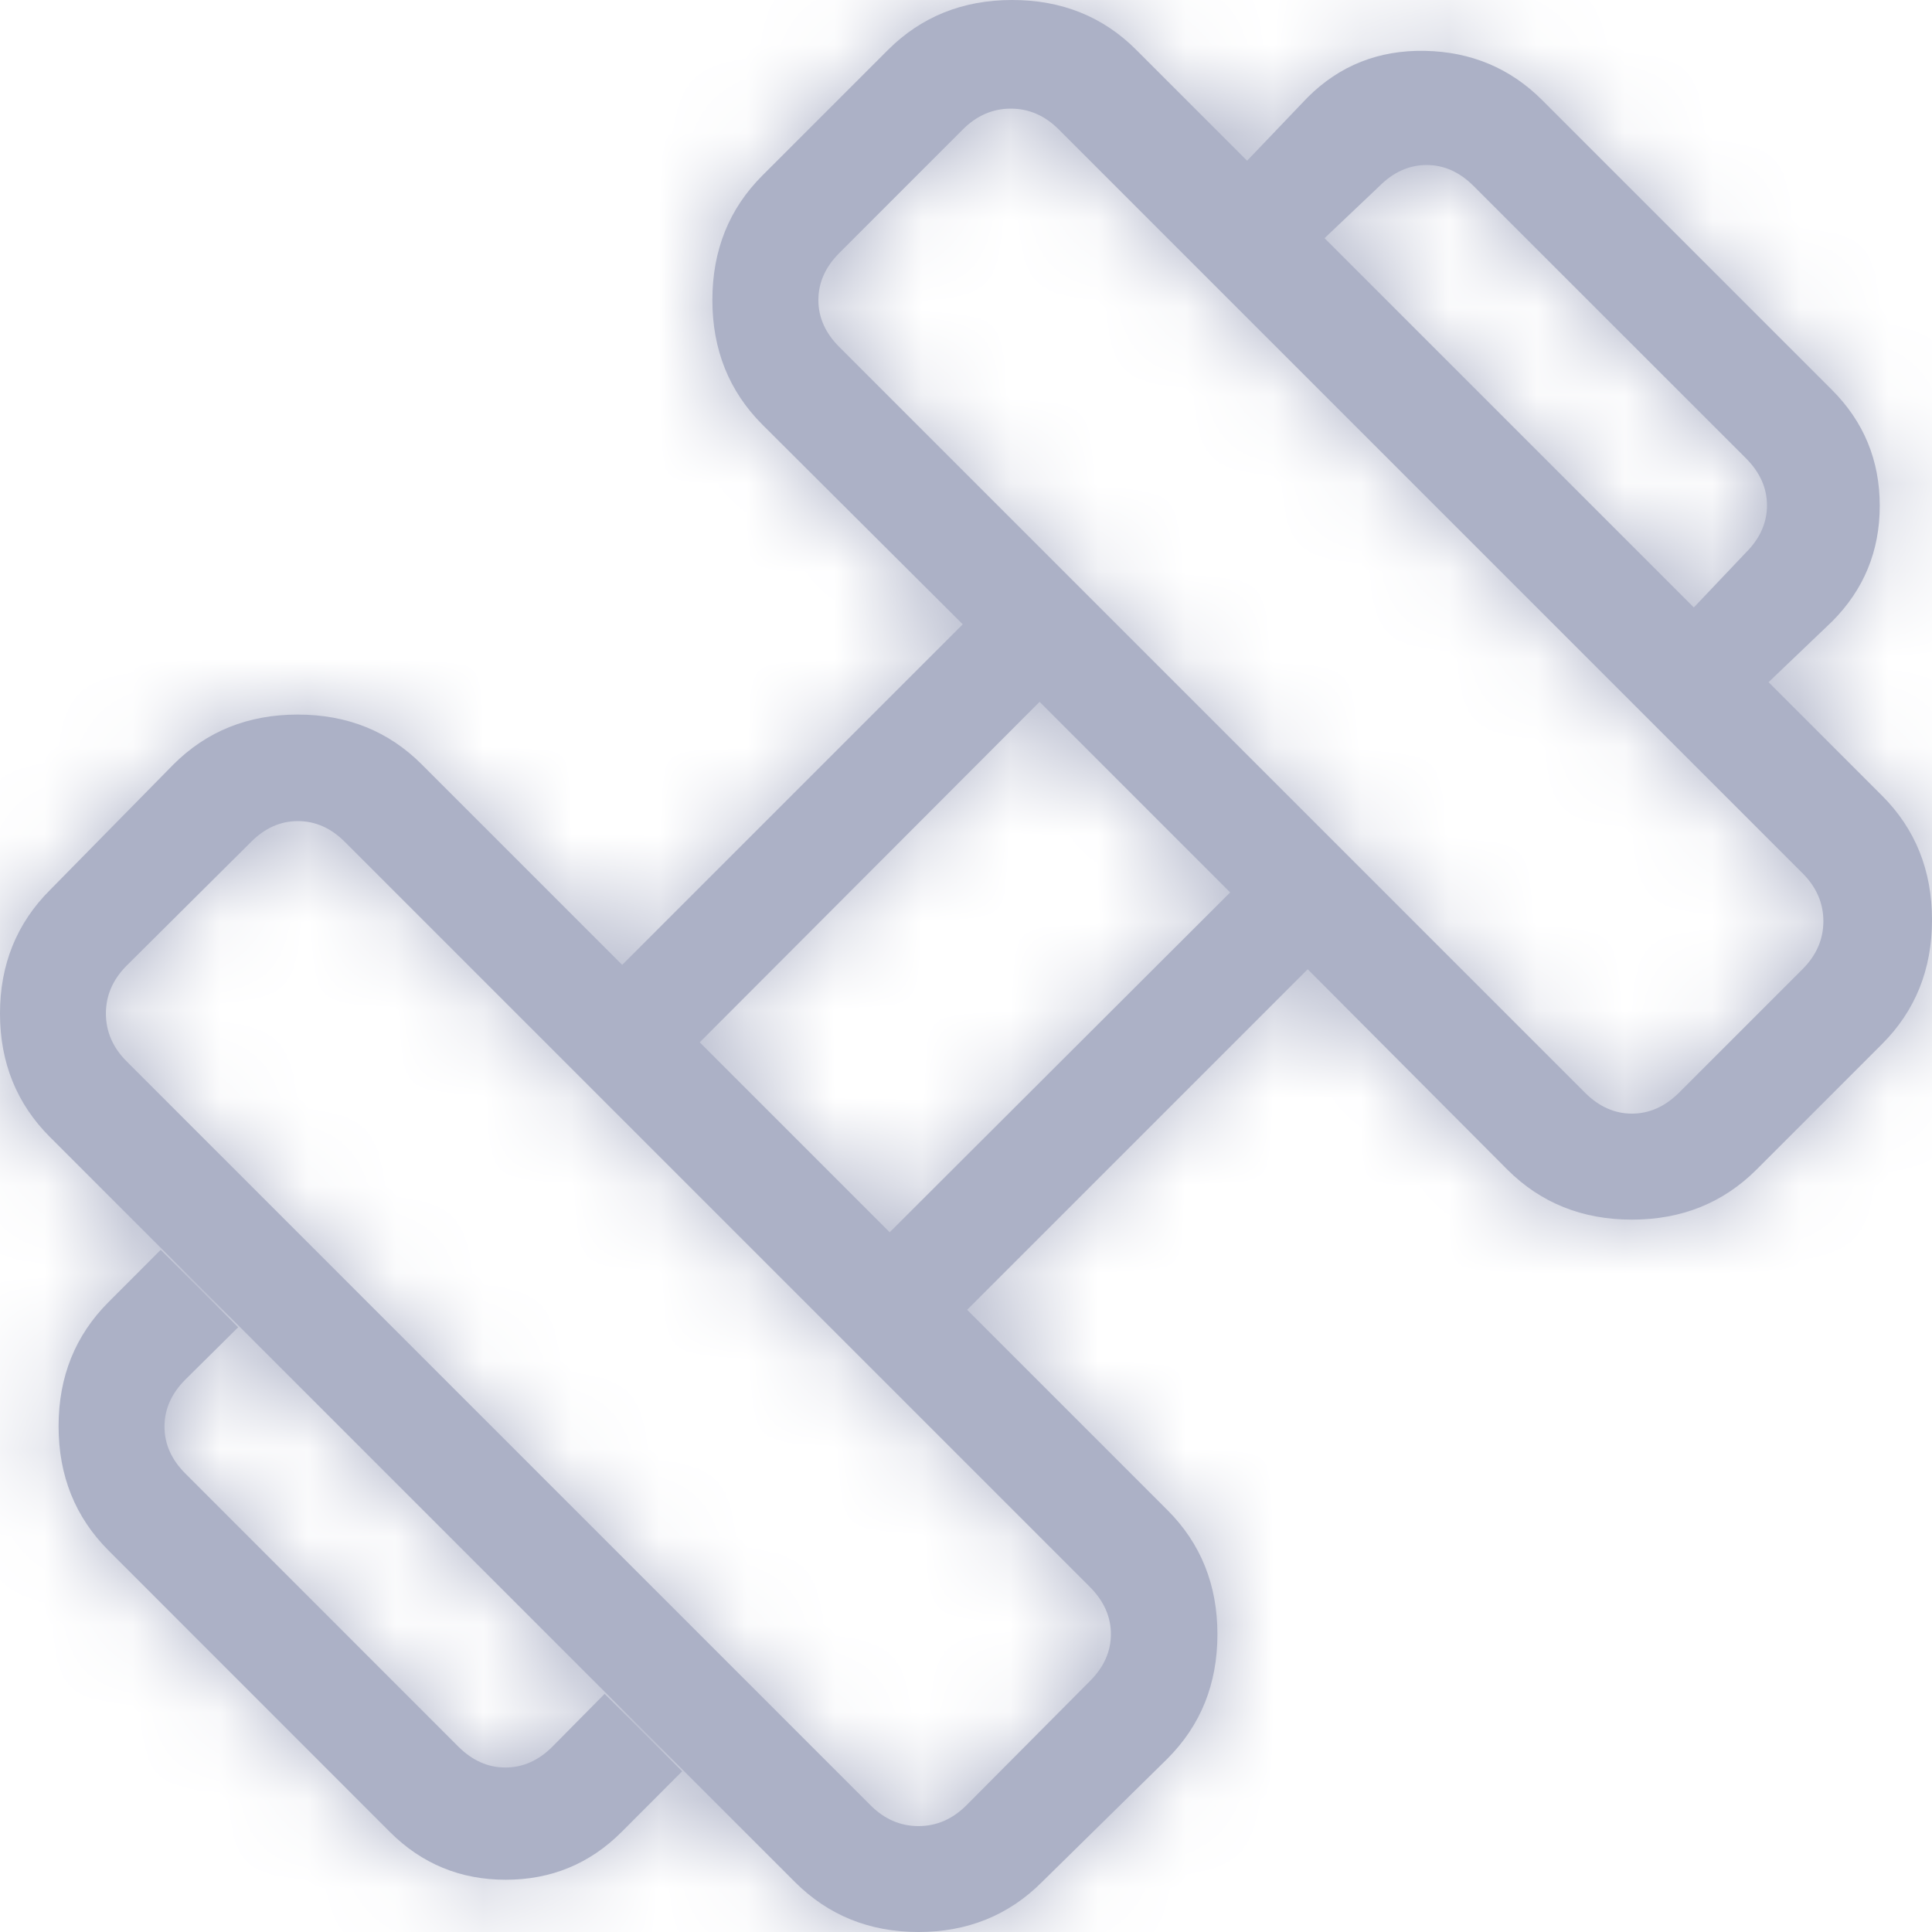 <svg width="20" height="20" viewBox="0 0 22 22" fill="none" xmlns="http://www.w3.org/2000/svg">
<g id="Vector">
<mask id="path-1-inside-1_103_442" fill="white">
<path d="M20.139 7.768L19.288 6.917L19.882 6.291C20.041 6.132 20.121 5.953 20.121 5.755C20.121 5.557 20.041 5.379 19.882 5.219L16.78 2.118C16.621 1.959 16.443 1.879 16.245 1.879C16.047 1.879 15.868 1.959 15.709 2.118L15.083 2.712L14.201 1.83L14.891 1.108C15.254 0.746 15.699 0.569 16.226 0.579C16.753 0.59 17.197 0.777 17.56 1.139L20.861 4.44C21.224 4.803 21.405 5.243 21.405 5.759C21.405 6.275 21.224 6.715 20.861 7.078L20.139 7.768ZM7.078 20.861C6.715 21.224 6.275 21.405 5.759 21.405C5.243 21.405 4.803 21.224 4.44 20.861L1.236 17.656C0.857 17.277 0.667 16.805 0.667 16.241C0.667 15.677 0.857 15.206 1.236 14.827L1.83 14.232L2.712 15.114L2.111 15.709C1.952 15.868 1.873 16.047 1.873 16.245C1.873 16.443 1.952 16.621 2.111 16.78L5.219 19.889C5.379 20.048 5.557 20.127 5.755 20.127C5.953 20.127 6.132 20.048 6.291 19.889L6.885 19.288L7.768 20.17L7.078 20.861ZM19.119 12.443L20.525 11.037C20.684 10.878 20.763 10.696 20.763 10.49C20.763 10.284 20.684 10.101 20.525 9.943L12.057 1.475C11.899 1.316 11.716 1.237 11.51 1.237C11.304 1.237 11.122 1.316 10.963 1.475L9.557 2.881C9.399 3.04 9.319 3.218 9.319 3.417C9.319 3.615 9.399 3.793 9.557 3.951L18.049 12.443C18.207 12.601 18.385 12.681 18.583 12.681C18.781 12.681 18.959 12.601 19.119 12.443ZM11.006 20.556L12.412 19.142C12.57 18.984 12.65 18.806 12.65 18.608C12.65 18.41 12.57 18.231 12.412 18.072L3.928 9.588C3.77 9.429 3.591 9.35 3.392 9.35C3.194 9.35 3.016 9.429 2.858 9.588L1.444 10.994C1.285 11.153 1.206 11.335 1.206 11.541C1.206 11.747 1.285 11.93 1.444 12.088L9.912 20.556C10.07 20.715 10.253 20.794 10.459 20.794C10.665 20.794 10.847 20.715 11.006 20.556ZM10.131 14.032L14.008 10.162L11.838 7.992L7.968 11.869L10.131 14.032ZM11.865 21.431C11.486 21.81 11.017 22 10.459 22C9.9 22 9.432 21.81 9.052 21.431L0.569 12.948C0.19 12.569 0 12.1 0 11.541C0 10.983 0.19 10.514 0.569 10.135L1.974 8.706C2.354 8.326 2.826 8.137 3.39 8.137C3.954 8.137 4.425 8.326 4.804 8.706L7.085 10.987L10.963 7.109L8.681 4.835C8.302 4.455 8.112 3.983 8.112 3.417C8.112 2.85 8.302 2.378 8.681 1.999L10.111 0.569C10.491 0.19 10.962 0 11.526 0C12.091 0 12.562 0.19 12.94 0.569L21.431 9.06C21.81 9.439 22 9.911 22 10.475C22 11.039 21.81 11.51 21.431 11.889L20.001 13.319C19.621 13.698 19.149 13.888 18.583 13.888C18.017 13.888 17.545 13.698 17.165 13.319L14.891 11.037L11.013 14.915L13.294 17.196C13.674 17.576 13.863 18.047 13.863 18.61C13.863 19.174 13.674 19.645 13.294 20.026L11.865 21.431Z"/>
</mask>
<path d="M20.139 7.768L19.288 6.917L19.882 6.291C20.041 6.132 20.121 5.953 20.121 5.755C20.121 5.557 20.041 5.379 19.882 5.219L16.78 2.118C16.621 1.959 16.443 1.879 16.245 1.879C16.047 1.879 15.868 1.959 15.709 2.118L15.083 2.712L14.201 1.83L14.891 1.108C15.254 0.746 15.699 0.569 16.226 0.579C16.753 0.59 17.197 0.777 17.56 1.139L20.861 4.44C21.224 4.803 21.405 5.243 21.405 5.759C21.405 6.275 21.224 6.715 20.861 7.078L20.139 7.768ZM7.078 20.861C6.715 21.224 6.275 21.405 5.759 21.405C5.243 21.405 4.803 21.224 4.44 20.861L1.236 17.656C0.857 17.277 0.667 16.805 0.667 16.241C0.667 15.677 0.857 15.206 1.236 14.827L1.83 14.232L2.712 15.114L2.111 15.709C1.952 15.868 1.873 16.047 1.873 16.245C1.873 16.443 1.952 16.621 2.111 16.78L5.219 19.889C5.379 20.048 5.557 20.127 5.755 20.127C5.953 20.127 6.132 20.048 6.291 19.889L6.885 19.288L7.768 20.17L7.078 20.861ZM19.119 12.443L20.525 11.037C20.684 10.878 20.763 10.696 20.763 10.49C20.763 10.284 20.684 10.101 20.525 9.943L12.057 1.475C11.899 1.316 11.716 1.237 11.51 1.237C11.304 1.237 11.122 1.316 10.963 1.475L9.557 2.881C9.399 3.04 9.319 3.218 9.319 3.417C9.319 3.615 9.399 3.793 9.557 3.951L18.049 12.443C18.207 12.601 18.385 12.681 18.583 12.681C18.781 12.681 18.959 12.601 19.119 12.443ZM11.006 20.556L12.412 19.142C12.57 18.984 12.65 18.806 12.65 18.608C12.65 18.41 12.57 18.231 12.412 18.072L3.928 9.588C3.77 9.429 3.591 9.35 3.392 9.35C3.194 9.35 3.016 9.429 2.858 9.588L1.444 10.994C1.285 11.153 1.206 11.335 1.206 11.541C1.206 11.747 1.285 11.93 1.444 12.088L9.912 20.556C10.07 20.715 10.253 20.794 10.459 20.794C10.665 20.794 10.847 20.715 11.006 20.556ZM10.131 14.032L14.008 10.162L11.838 7.992L7.968 11.869L10.131 14.032ZM11.865 21.431C11.486 21.81 11.017 22 10.459 22C9.9 22 9.432 21.81 9.052 21.431L0.569 12.948C0.19 12.569 0 12.1 0 11.541C0 10.983 0.19 10.514 0.569 10.135L1.974 8.706C2.354 8.326 2.826 8.137 3.39 8.137C3.954 8.137 4.425 8.326 4.804 8.706L7.085 10.987L10.963 7.109L8.681 4.835C8.302 4.455 8.112 3.983 8.112 3.417C8.112 2.85 8.302 2.378 8.681 1.999L10.111 0.569C10.491 0.19 10.962 0 11.526 0C12.091 0 12.562 0.19 12.94 0.569L21.431 9.06C21.81 9.439 22 9.911 22 10.475C22 11.039 21.81 11.51 21.431 11.889L20.001 13.319C19.621 13.698 19.149 13.888 18.583 13.888C18.017 13.888 17.545 13.698 17.165 13.319L14.891 11.037L11.013 14.915L13.294 17.196C13.674 17.576 13.863 18.047 13.863 18.61C13.863 19.174 13.674 19.645 13.294 20.026L11.865 21.431Z" fill="#ACB1C6"/>
<path d="M20.139 7.768L18.725 9.182L20.109 10.566L21.522 9.213L20.139 7.768ZM19.288 6.917L17.837 5.54L16.497 6.954L17.874 8.331L19.288 6.917ZM19.882 6.291L18.468 4.877L18.449 4.895L18.431 4.914L19.882 6.291ZM19.882 5.219L21.296 3.805L21.296 3.805L19.882 5.219ZM16.78 2.118L15.366 3.532L15.366 3.532L16.78 2.118ZM15.709 2.118L17.086 3.569L17.105 3.551L17.123 3.532L15.709 2.118ZM15.083 2.712L13.669 4.126L15.046 5.503L16.46 4.163L15.083 2.712ZM14.201 1.83L12.756 0.447L11.403 1.86L12.787 3.244L14.201 1.83ZM14.891 1.108L13.477 -0.306L13.462 -0.29L13.447 -0.274L14.891 1.108ZM16.226 0.579L16.267 -1.421L16.264 -1.421L16.226 0.579ZM17.56 1.139L18.974 -0.275L18.974 -0.275L17.56 1.139ZM20.861 4.44L19.446 5.854L19.446 5.854L20.861 4.44ZM20.861 7.078L22.244 8.523L22.259 8.507L22.275 8.492L20.861 7.078ZM7.078 20.861L8.492 22.275L8.492 22.275L7.078 20.861ZM4.44 20.861L5.854 19.446L5.854 19.446L4.44 20.861ZM1.236 17.656L-0.178 19.071L-0.178 19.071L1.236 17.656ZM1.236 14.827L2.649 16.243L2.652 16.24L1.236 14.827ZM1.83 14.232L3.244 12.818L1.828 11.402L0.414 12.819L1.83 14.232ZM2.712 15.114L4.119 16.536L5.548 15.121L4.126 13.7L2.712 15.114ZM2.111 15.709L0.704 14.288L0.698 14.293L0.693 14.299L2.111 15.709ZM2.111 16.78L0.693 18.191L0.696 18.195L2.111 16.78ZM5.219 19.889L3.805 21.304L3.809 21.307L5.219 19.889ZM6.291 19.889L7.701 21.307L7.708 21.301L7.714 21.295L6.291 19.889ZM6.885 19.288L8.298 17.873L6.875 16.452L5.462 17.883L6.885 19.288ZM7.768 20.17L9.182 21.584L10.597 20.169L9.181 18.755L7.768 20.17ZM19.119 12.443L20.529 13.861L20.533 13.857L19.119 12.443ZM20.525 11.037L19.111 9.622L19.111 9.622L20.525 11.037ZM20.525 9.943L19.111 11.357L20.525 9.943ZM12.057 1.475L13.471 0.06L12.057 1.475ZM9.557 3.951L10.971 2.537L10.971 2.537L9.557 3.951ZM18.049 12.443L16.634 13.857L16.634 13.857L18.049 12.443ZM11.006 20.556L12.42 21.971L12.424 21.967L11.006 20.556ZM12.412 19.142L10.998 17.728L10.994 17.732L12.412 19.142ZM12.412 18.072L13.83 16.662L13.826 16.658L12.412 18.072ZM3.928 9.588L5.342 8.174L5.342 8.174L3.928 9.588ZM2.858 9.588L4.268 11.006L4.272 11.002L2.858 9.588ZM1.444 10.994L0.033 9.576L0.03 9.58L1.444 10.994ZM1.444 12.088L0.03 13.502L0.03 13.502L1.444 12.088ZM9.912 20.556L11.326 19.142L11.326 19.142L9.912 20.556ZM10.131 14.032L8.717 15.446L10.13 16.859L11.544 15.447L10.131 14.032ZM14.008 10.162L15.421 11.577L16.838 10.163L15.422 8.748L14.008 10.162ZM11.838 7.992L13.252 6.578L11.837 5.162L10.423 6.579L11.838 7.992ZM7.968 11.869L6.553 10.456L5.141 11.87L6.554 13.283L7.968 11.869ZM11.865 21.431L10.463 20.005L10.457 20.011L10.451 20.017L11.865 21.431ZM0.569 10.135L1.983 11.549L1.989 11.543L1.995 11.537L0.569 10.135ZM1.974 8.706L0.56 7.292L0.554 7.297L0.549 7.303L1.974 8.706ZM4.804 8.706L3.388 10.118L3.39 10.12L4.804 8.706ZM7.085 10.987L5.671 12.401L7.085 13.815L8.499 12.401L7.085 10.987ZM10.963 7.109L12.378 8.523L13.795 7.106L12.375 5.692L10.963 7.109ZM8.681 4.835L7.267 6.249L7.269 6.252L8.681 4.835ZM8.681 1.999L10.094 3.415L10.095 3.413L8.681 1.999ZM10.111 0.569L11.525 1.983L11.525 1.983L10.111 0.569ZM12.94 0.569L11.525 1.982L11.526 1.983L12.94 0.569ZM21.431 11.889L20.018 10.473L20.017 10.475L21.431 11.889ZM17.165 13.319L15.748 14.73L15.751 14.733L17.165 13.319ZM14.891 11.037L16.308 9.625L14.894 8.205L13.477 9.622L14.891 11.037ZM11.013 14.915L9.599 13.501L8.185 14.915L9.599 16.329L11.013 14.915ZM13.294 20.026L14.697 21.451L14.703 21.445L14.71 21.438L13.294 20.026ZM21.554 6.354L20.702 5.503L17.874 8.331L18.725 9.182L21.554 6.354ZM20.739 8.293L21.333 7.667L18.431 4.914L17.837 5.54L20.739 8.293ZM21.296 7.705C21.774 7.227 22.121 6.558 22.121 5.755H18.121C18.121 5.577 18.159 5.394 18.234 5.223C18.308 5.058 18.4 4.944 18.468 4.877L21.296 7.705ZM22.121 5.755C22.121 4.952 21.774 4.283 21.296 3.805L18.468 6.634C18.4 6.566 18.308 6.452 18.234 6.287C18.159 6.117 18.121 5.933 18.121 5.755H22.121ZM21.296 3.805L18.195 0.704L15.366 3.532L18.468 6.634L21.296 3.805ZM18.195 0.704C17.716 0.226 17.047 -0.121 16.245 -0.121V3.879C16.067 3.879 15.883 3.842 15.713 3.766C15.548 3.692 15.434 3.6 15.366 3.532L18.195 0.704ZM16.245 -0.121C15.442 -0.121 14.773 0.226 14.295 0.704L17.123 3.532C17.056 3.6 16.942 3.692 16.777 3.766C16.606 3.842 16.423 3.879 16.245 3.879V-0.121ZM14.333 0.667L13.707 1.261L16.46 4.163L17.086 3.569L14.333 0.667ZM16.497 1.298L15.615 0.416L12.787 3.244L13.669 4.126L16.497 1.298ZM15.646 3.213L16.336 2.491L13.447 -0.274L12.756 0.447L15.646 3.213ZM16.306 2.523C16.309 2.52 16.304 2.525 16.29 2.535C16.275 2.544 16.256 2.554 16.235 2.563C16.213 2.572 16.195 2.576 16.184 2.578C16.174 2.58 16.174 2.578 16.189 2.579L16.264 -1.421C15.21 -1.44 14.236 -1.064 13.477 -0.306L16.306 2.523ZM16.186 2.579C16.204 2.579 16.21 2.581 16.207 2.58C16.203 2.579 16.193 2.577 16.18 2.571C16.166 2.565 16.155 2.559 16.147 2.553C16.139 2.548 16.139 2.547 16.146 2.554L18.974 -0.275C18.236 -1.013 17.295 -1.4 16.267 -1.421L16.186 2.579ZM16.146 2.554L19.446 5.854L22.275 3.026L18.974 -0.275L16.146 2.554ZM19.446 5.854C19.453 5.861 19.451 5.859 19.444 5.849C19.436 5.839 19.428 5.824 19.42 5.805C19.412 5.786 19.408 5.77 19.406 5.759C19.404 5.748 19.405 5.747 19.405 5.759H23.405C23.405 4.716 23.015 3.766 22.275 3.026L19.446 5.854ZM19.405 5.759C19.405 5.77 19.404 5.769 19.406 5.759C19.408 5.748 19.412 5.731 19.42 5.713C19.428 5.694 19.436 5.679 19.444 5.668C19.451 5.658 19.453 5.657 19.446 5.663L22.275 8.492C23.015 7.751 23.405 6.802 23.405 5.759H19.405ZM19.478 5.633L18.756 6.323L21.522 9.213L22.244 8.523L19.478 5.633ZM5.663 19.446C5.657 19.453 5.658 19.451 5.668 19.444C5.679 19.436 5.694 19.428 5.713 19.42C5.731 19.412 5.748 19.408 5.759 19.406C5.769 19.404 5.77 19.405 5.759 19.405V23.405C6.802 23.405 7.751 23.015 8.492 22.275L5.663 19.446ZM5.759 19.405C5.747 19.405 5.748 19.404 5.759 19.406C5.77 19.408 5.786 19.412 5.805 19.42C5.824 19.428 5.839 19.436 5.849 19.444C5.859 19.451 5.861 19.453 5.854 19.446L3.026 22.275C3.766 23.015 4.716 23.405 5.759 23.405V19.405ZM5.854 19.446L2.65 16.242L-0.178 19.071L3.026 22.275L5.854 19.446ZM2.65 16.242C2.643 16.235 2.645 16.235 2.65 16.243C2.652 16.246 2.655 16.251 2.657 16.256C2.66 16.261 2.663 16.267 2.665 16.272C2.667 16.277 2.668 16.281 2.669 16.284C2.67 16.287 2.67 16.288 2.67 16.287C2.669 16.284 2.667 16.27 2.667 16.241H-1.333C-1.333 17.305 -0.954 18.295 -0.178 19.071L2.65 16.242ZM2.667 16.241C2.667 16.212 2.669 16.198 2.67 16.196C2.67 16.195 2.67 16.196 2.669 16.199C2.668 16.202 2.667 16.206 2.664 16.211C2.662 16.216 2.66 16.222 2.657 16.227C2.654 16.233 2.651 16.238 2.649 16.241C2.644 16.249 2.642 16.249 2.649 16.243L-0.177 13.411C-0.954 14.187 -1.333 15.177 -1.333 16.241H2.667ZM2.652 16.24L3.245 15.645L0.414 12.819L-0.18 13.414L2.652 16.24ZM0.416 15.646L1.298 16.528L4.126 13.7L3.244 12.818L0.416 15.646ZM1.305 13.693L0.704 14.288L3.517 17.131L4.119 16.536L1.305 13.693ZM0.693 14.299C0.216 14.778 -0.127 15.446 -0.127 16.245H3.873C3.873 16.421 3.836 16.604 3.761 16.773C3.688 16.938 3.596 17.052 3.528 17.12L0.693 14.299ZM-0.127 16.245C-0.127 17.044 0.216 17.712 0.693 18.191L3.528 15.37C3.596 15.438 3.688 15.552 3.761 15.716C3.836 15.886 3.873 16.068 3.873 16.245H-0.127ZM0.696 18.195L3.805 21.304L6.634 18.475L3.525 15.366L0.696 18.195ZM3.809 21.307C4.288 21.784 4.956 22.127 5.755 22.127V18.127C5.932 18.127 6.114 18.164 6.283 18.239C6.448 18.312 6.562 18.404 6.63 18.472L3.809 21.307ZM5.755 22.127C6.554 22.127 7.222 21.784 7.701 21.307L4.88 18.472C4.948 18.404 5.062 18.312 5.227 18.239C5.396 18.164 5.579 18.127 5.755 18.127V22.127ZM7.714 21.295L8.308 20.694L5.462 17.883L4.868 18.484L7.714 21.295ZM5.471 20.703L6.355 21.585L9.181 18.755L8.298 17.873L5.471 20.703ZM6.354 18.756L5.663 19.446L8.492 22.275L9.182 21.584L6.354 18.756ZM20.533 13.857L21.939 12.451L19.111 9.622L17.704 11.029L20.533 13.857ZM21.939 12.451C22.437 11.953 22.763 11.275 22.763 10.49H18.763C18.763 10.329 18.795 10.154 18.869 9.984C18.941 9.818 19.035 9.698 19.111 9.622L21.939 12.451ZM22.763 10.49C22.763 9.705 22.437 9.026 21.939 8.529L19.111 11.357C19.035 11.281 18.941 11.162 18.869 10.995C18.795 10.825 18.763 10.65 18.763 10.49H22.763ZM21.939 8.529L13.471 0.06L10.643 2.889L19.111 11.357L21.939 8.529ZM13.471 0.06C12.973 -0.437 12.295 -0.763 11.51 -0.763V3.237C11.35 3.237 11.175 3.205 11.005 3.131C10.838 3.059 10.719 2.965 10.643 2.889L13.471 0.06ZM11.51 -0.763C10.725 -0.763 10.047 -0.437 9.549 0.06L12.378 2.889C12.302 2.965 12.182 3.059 12.016 3.131C11.846 3.205 11.671 3.237 11.51 3.237V-0.763ZM9.549 0.06L8.143 1.467L10.971 4.295L12.378 2.889L9.549 0.06ZM8.143 1.467C7.661 1.949 7.319 2.619 7.319 3.417H11.319C11.319 3.592 11.283 3.774 11.207 3.945C11.133 4.111 11.041 4.226 10.971 4.295L8.143 1.467ZM7.319 3.417C7.319 4.217 7.663 4.886 8.143 5.366L10.971 2.537C11.04 2.606 11.133 2.721 11.206 2.887C11.282 3.057 11.319 3.241 11.319 3.417H7.319ZM8.143 5.366L16.634 13.857L19.463 11.029L10.971 2.537L8.143 5.366ZM16.634 13.857C17.114 14.337 17.783 14.681 18.583 14.681V10.681C18.759 10.681 18.943 10.718 19.113 10.794C19.279 10.867 19.394 10.96 19.463 11.029L16.634 13.857ZM18.583 14.681C19.382 14.681 20.05 14.338 20.529 13.861L17.708 11.025C17.776 10.957 17.89 10.866 18.055 10.793C18.224 10.718 18.407 10.681 18.583 10.681V14.681ZM12.424 21.967L13.83 20.553L10.994 17.732L9.588 19.146L12.424 21.967ZM13.826 20.556C14.306 20.077 14.65 19.407 14.65 18.608H10.65C10.65 18.431 10.687 18.248 10.763 18.078C10.836 17.912 10.929 17.797 10.998 17.728L13.826 20.556ZM14.65 18.608C14.65 17.809 14.307 17.141 13.83 16.662L10.994 19.483C10.927 19.415 10.835 19.301 10.762 19.136C10.687 18.967 10.65 18.784 10.65 18.608H14.65ZM13.826 16.658L5.342 8.174L2.514 11.002L10.998 19.486L13.826 16.658ZM5.342 8.174C4.861 7.692 4.191 7.35 3.392 7.35V11.35C3.217 11.35 3.035 11.314 2.865 11.238C2.698 11.164 2.583 11.072 2.514 11.002L5.342 8.174ZM3.392 7.35C2.592 7.35 1.923 7.694 1.444 8.174L4.272 11.002C4.203 11.071 4.088 11.164 3.922 11.237C3.752 11.313 3.569 11.35 3.392 11.35V7.35ZM1.447 8.17L0.033 9.576L2.854 12.412L4.268 11.006L1.447 8.17ZM0.03 9.58C-0.468 10.078 -0.794 10.756 -0.794 11.541H3.206C3.206 11.702 3.174 11.877 3.1 12.047C3.028 12.213 2.934 12.333 2.858 12.409L0.03 9.58ZM-0.794 11.541C-0.794 12.326 -0.468 13.005 0.03 13.502L2.858 10.674C2.934 10.75 3.028 10.869 3.1 11.036C3.174 11.206 3.206 11.381 3.206 11.541H-0.794ZM0.03 13.502L8.498 21.971L11.326 19.142L2.858 10.674L0.03 13.502ZM8.498 21.971C8.996 22.468 9.674 22.794 10.459 22.794V18.794C10.619 18.794 10.794 18.826 10.964 18.9C11.131 18.972 11.25 19.066 11.326 19.142L8.498 21.971ZM10.459 22.794C11.244 22.794 11.922 22.468 12.42 21.971L9.591 19.142C9.667 19.066 9.787 18.972 9.953 18.9C10.123 18.826 10.298 18.794 10.459 18.794V22.794ZM11.544 15.447L15.421 11.577L12.595 8.746L8.718 12.616L11.544 15.447ZM15.422 8.748L13.252 6.578L10.424 9.406L12.594 11.576L15.422 8.748ZM10.423 6.579L6.553 10.456L9.384 13.282L13.254 9.405L10.423 6.579ZM6.554 13.283L8.717 15.446L11.545 12.617L9.383 10.455L6.554 13.283ZM10.451 20.017C10.444 20.024 10.443 20.024 10.45 20.019C10.453 20.017 10.457 20.014 10.463 20.011C10.468 20.009 10.474 20.006 10.479 20.004C10.485 20.002 10.489 20 10.493 19.999C10.496 19.998 10.498 19.998 10.498 19.998C10.497 19.998 10.485 20 10.459 20V24C11.524 24 12.508 23.616 13.28 22.845L10.451 20.017ZM10.459 20C10.433 20 10.421 19.998 10.42 19.998C10.419 19.998 10.421 19.998 10.425 19.999C10.428 20 10.433 20.002 10.438 20.004C10.444 20.006 10.449 20.009 10.455 20.011C10.46 20.014 10.464 20.017 10.468 20.019C10.475 20.024 10.474 20.024 10.466 20.017L7.638 22.845C8.409 23.616 9.394 24 10.459 24V20ZM10.466 20.017L1.983 11.534L-0.845 14.362L7.638 22.845L10.466 20.017ZM1.983 11.534C1.976 11.526 1.976 11.525 1.981 11.532C1.983 11.536 1.986 11.54 1.989 11.545C1.991 11.551 1.994 11.556 1.996 11.562C1.998 11.567 2 11.572 2.001 11.575C2.002 11.579 2.002 11.581 2.002 11.58C2.002 11.579 2 11.567 2 11.541H-2C-2 12.606 -1.616 13.591 -0.845 14.362L1.983 11.534ZM2 11.541C2 11.515 2.002 11.503 2.002 11.502C2.002 11.502 2.002 11.504 2.001 11.507C2 11.511 1.998 11.515 1.996 11.521C1.994 11.526 1.991 11.532 1.989 11.537C1.986 11.543 1.983 11.547 1.981 11.55C1.976 11.557 1.976 11.556 1.983 11.549L-0.845 8.72C-1.616 9.492 -2 10.476 -2 11.541H2ZM1.995 11.537L3.4 10.108L0.549 7.303L-0.857 8.732L1.995 11.537ZM3.389 10.12C3.395 10.113 3.395 10.114 3.388 10.119C3.384 10.122 3.38 10.124 3.375 10.127C3.369 10.13 3.364 10.133 3.359 10.134C3.354 10.137 3.35 10.138 3.347 10.139C3.344 10.14 3.343 10.14 3.344 10.139C3.347 10.139 3.361 10.137 3.39 10.137V6.137C2.326 6.137 1.336 6.516 0.56 7.292L3.389 10.12ZM3.39 10.137C3.418 10.137 3.433 10.139 3.435 10.139C3.436 10.14 3.435 10.14 3.432 10.139C3.429 10.138 3.425 10.136 3.42 10.134C3.414 10.132 3.409 10.13 3.403 10.127C3.398 10.124 3.393 10.121 3.39 10.119C3.382 10.113 3.382 10.112 3.388 10.118L6.22 7.293C5.444 6.516 4.454 6.137 3.39 6.137V10.137ZM3.39 10.12L5.671 12.401L8.499 9.573L6.218 7.292L3.39 10.12ZM8.499 12.401L12.378 8.523L9.549 5.694L5.671 9.573L8.499 12.401ZM12.375 5.692L10.092 3.418L7.269 6.252L9.552 8.525L12.375 5.692ZM10.095 3.421C10.089 3.414 10.09 3.414 10.095 3.422C10.098 3.425 10.1 3.43 10.103 3.435C10.106 3.44 10.108 3.446 10.11 3.451C10.112 3.456 10.114 3.46 10.114 3.463C10.115 3.465 10.115 3.466 10.115 3.464C10.114 3.461 10.112 3.446 10.112 3.417H6.112C6.112 4.481 6.49 5.472 7.267 6.249L10.095 3.421ZM10.112 3.417C10.112 3.387 10.114 3.372 10.115 3.369C10.115 3.367 10.115 3.368 10.114 3.371C10.114 3.373 10.112 3.377 10.11 3.383C10.108 3.388 10.106 3.393 10.103 3.399C10.1 3.404 10.097 3.409 10.095 3.412C10.089 3.42 10.088 3.421 10.094 3.415L7.268 0.583C6.49 1.36 6.112 2.353 6.112 3.417H10.112ZM10.095 3.413L11.525 1.983L8.697 -0.845L7.267 0.585L10.095 3.413ZM11.525 1.983C11.532 1.977 11.532 1.978 11.525 1.983C11.521 1.985 11.517 1.988 11.511 1.991C11.506 1.993 11.501 1.996 11.496 1.998C11.491 2 11.486 2.001 11.483 2.002C11.48 2.003 11.479 2.003 11.481 2.003C11.483 2.002 11.498 2 11.526 2V-2C10.462 -2 9.472 -1.621 8.697 -0.845L11.525 1.983ZM11.526 2C11.555 2 11.569 2.002 11.572 2.003C11.573 2.003 11.572 2.003 11.569 2.002C11.566 2.001 11.562 2 11.556 1.998C11.551 1.996 11.546 1.993 11.54 1.99C11.535 1.987 11.53 1.984 11.526 1.982C11.519 1.977 11.518 1.975 11.525 1.982L14.356 -0.844C13.581 -1.62 12.591 -2 11.526 -2V2ZM11.526 1.983L20.017 10.474L22.845 7.645L14.355 -0.845L11.526 1.983ZM20.017 10.474C20.023 10.48 20.022 10.48 20.017 10.473C20.015 10.47 20.012 10.465 20.009 10.46C20.007 10.455 20.004 10.449 20.002 10.444C20 10.439 19.999 10.435 19.998 10.432C19.997 10.429 19.997 10.428 19.997 10.429C19.998 10.432 20 10.446 20 10.475H24C24 9.411 23.62 8.421 22.845 7.645L20.017 10.474ZM20 10.475C20 10.504 19.998 10.518 19.997 10.52C19.997 10.521 19.997 10.52 19.998 10.517C19.999 10.514 20 10.51 20.002 10.505C20.005 10.499 20.007 10.494 20.01 10.489C20.013 10.483 20.016 10.479 20.018 10.475C20.023 10.467 20.025 10.467 20.018 10.473L22.844 13.305C23.62 12.53 24 11.539 24 10.475H20ZM20.017 10.475L18.587 11.905L21.415 14.733L22.845 13.303L20.017 10.475ZM18.587 11.905C18.58 11.911 18.58 11.91 18.588 11.905C18.591 11.902 18.596 11.9 18.601 11.897C18.606 11.894 18.612 11.892 18.617 11.89C18.622 11.888 18.626 11.886 18.629 11.886C18.631 11.885 18.632 11.885 18.631 11.885C18.627 11.886 18.613 11.888 18.583 11.888V15.888C19.647 15.888 20.638 15.51 21.415 14.733L18.587 11.905ZM18.583 11.888C18.553 11.888 18.539 11.886 18.536 11.885C18.534 11.885 18.535 11.885 18.537 11.886C18.54 11.886 18.544 11.888 18.549 11.89C18.554 11.892 18.56 11.894 18.565 11.897C18.57 11.9 18.575 11.902 18.578 11.905C18.586 11.91 18.586 11.911 18.579 11.905L15.751 14.733C16.528 15.51 17.519 15.888 18.583 15.888V11.888ZM18.582 11.908L16.308 9.625L13.475 12.448L15.748 14.73L18.582 11.908ZM13.477 9.622L9.599 13.501L12.427 16.329L16.306 12.451L13.477 9.622ZM9.599 16.329L11.88 18.61L14.709 15.782L12.427 13.501L9.599 16.329ZM11.88 18.61C11.887 18.617 11.886 18.617 11.881 18.61C11.879 18.607 11.876 18.602 11.873 18.597C11.87 18.591 11.868 18.586 11.866 18.581C11.864 18.576 11.862 18.572 11.861 18.569C11.861 18.566 11.86 18.564 11.861 18.566C11.861 18.568 11.863 18.582 11.863 18.61H15.863C15.863 17.546 15.483 16.557 14.709 15.782L11.88 18.61ZM11.863 18.61C11.863 18.639 11.861 18.653 11.861 18.655C11.86 18.656 11.86 18.655 11.861 18.652C11.862 18.65 11.863 18.645 11.866 18.64C11.867 18.635 11.87 18.63 11.873 18.625C11.875 18.62 11.878 18.616 11.88 18.612C11.885 18.605 11.886 18.606 11.879 18.613L14.71 21.438C15.483 20.663 15.863 19.674 15.863 18.61H11.863ZM11.892 18.6L10.463 20.005L13.268 22.857L14.697 21.451L11.892 18.6Z" fill="#ACB1C6" mask="url(#path-1-inside-1_103_442)"/>
</g>
</svg>
